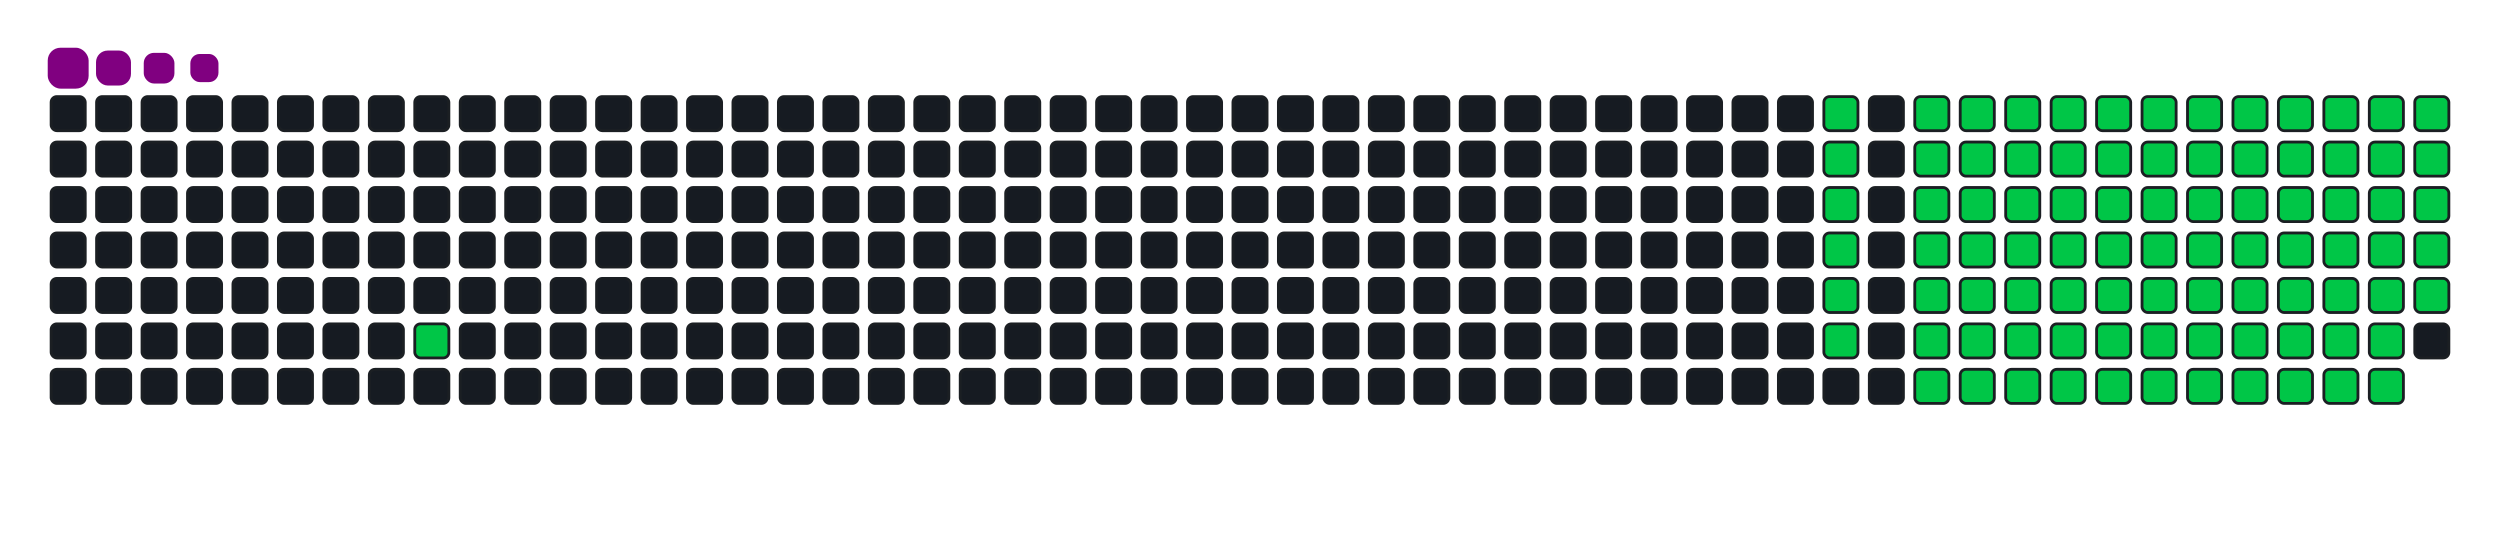 <svg viewBox="-16 -32 880 192" width="880" height="192" xmlns="http://www.w3.org/2000/svg"><desc>Generated with https://github.com/Platane/snk</desc><style>:root{--cb:#1b1f230a;--cs:purple;--ce:#161b22;--c0:#161b22;--c1:#01311f;--c2:#034525;--c3:#0f6d31;--c4:#00c647}.c{shape-rendering:geometricPrecision;fill:#161b22;stroke-width:1px;stroke:#1b1f230a;animation:none 19300ms linear infinite;width:12px;height:12px}@keyframes c0{7.24%{fill:#00c647}7.26%,100%{fill:#161b22}}.c.c0{fill:#00c647;animation-name:c0}@keyframes c1{25.9%{fill:#00c647}25.92%,100%{fill:#161b22}}.c.c1{fill:#00c647;animation-name:c1}@keyframes c2{25.38%{fill:#00c647}25.4%,100%{fill:#161b22}}.c.c2{fill:#00c647;animation-name:c2}@keyframes c3{24.86%{fill:#00c647}24.88%,100%{fill:#161b22}}.c.c3{fill:#00c647;animation-name:c3}@keyframes c4{24.34%{fill:#00c647}24.36%,100%{fill:#161b22}}.c.c4{fill:#00c647;animation-name:c4}@keyframes c5{23.82%{fill:#00c647}23.84%,100%{fill:#161b22}}.c.c5{fill:#00c647;animation-name:c5}@keyframes c6{23.31%{fill:#00c647}23.33%,100%{fill:#161b22}}.c.c6{fill:#00c647;animation-name:c6}@keyframes c7{26.93%{fill:#00c647}26.95%,100%{fill:#161b22}}.c.c7{fill:#00c647;animation-name:c7}@keyframes c8{38.85%{fill:#00c647}38.87%,100%{fill:#161b22}}.c.c8{fill:#00c647;animation-name:c8}@keyframes c9{39.37%{fill:#00c647}39.39%,100%{fill:#161b22}}.c.c9{fill:#00c647;animation-name:c9}@keyframes ca{51.29%{fill:#00c647}51.31%,100%{fill:#161b22}}.c.ca{fill:#00c647;animation-name:ca}@keyframes cb{51.8%{fill:#00c647}51.82%,100%{fill:#161b22}}.c.cb{fill:#00c647;animation-name:cb}@keyframes cc{63.72%{fill:#00c647}63.74%,100%{fill:#161b22}}.c.cc{fill:#00c647;animation-name:cc}@keyframes cd{64.24%{fill:#00c647}64.26%,100%{fill:#161b22}}.c.cd{fill:#00c647;animation-name:cd}@keyframes ce{27.45%{fill:#00c647}27.47%,100%{fill:#161b22}}.c.ce{fill:#00c647;animation-name:ce}@keyframes cf{38.33%{fill:#00c647}38.35%,100%{fill:#161b22}}.c.cf{fill:#00c647;animation-name:cf}@keyframes cg{39.89%{fill:#00c647}39.91%,100%{fill:#161b22}}.c.cg{fill:#00c647;animation-name:cg}@keyframes ch{50.77%{fill:#00c647}50.79%,100%{fill:#161b22}}.c.ch{fill:#00c647;animation-name:ch}@keyframes ci{52.32%{fill:#00c647}52.34%,100%{fill:#161b22}}.c.ci{fill:#00c647;animation-name:ci}@keyframes cj{63.2%{fill:#00c647}63.22%,100%{fill:#161b22}}.c.cj{fill:#00c647;animation-name:cj}@keyframes ck{64.76%{fill:#00c647}64.78%,100%{fill:#161b22}}.c.ck{fill:#00c647;animation-name:ck}@keyframes cl{27.97%{fill:#00c647}27.99%,100%{fill:#161b22}}.c.cl{fill:#00c647;animation-name:cl}@keyframes cm{37.81%{fill:#00c647}37.83%,100%{fill:#161b22}}.c.cm{fill:#00c647;animation-name:cm}@keyframes cn{40.4%{fill:#00c647}40.42%,100%{fill:#161b22}}.c.cn{fill:#00c647;animation-name:cn}@keyframes co{50.25%{fill:#00c647}50.27%,100%{fill:#161b22}}.c.co{fill:#00c647;animation-name:co}@keyframes cp{52.84%{fill:#00c647}52.86%,100%{fill:#161b22}}.c.cp{fill:#00c647;animation-name:cp}@keyframes cq{62.68%{fill:#00c647}62.7%,100%{fill:#161b22}}.c.cq{fill:#00c647;animation-name:cq}@keyframes cr{65.27%{fill:#00c647}65.29%,100%{fill:#161b22}}.c.cr{fill:#00c647;animation-name:cr}@keyframes cs{28.49%{fill:#00c647}28.51%,100%{fill:#161b22}}.c.cs{fill:#00c647;animation-name:cs}@keyframes ct{37.3%{fill:#00c647}37.32%,100%{fill:#161b22}}.c.ct{fill:#00c647;animation-name:ct}@keyframes cu{40.92%{fill:#00c647}40.94%,100%{fill:#161b22}}.c.cu{fill:#00c647;animation-name:cu}@keyframes cv{49.73%{fill:#00c647}49.75%,100%{fill:#161b22}}.c.cv{fill:#00c647;animation-name:cv}@keyframes cw{53.36%{fill:#00c647}53.38%,100%{fill:#161b22}}.c.cw{fill:#00c647;animation-name:cw}@keyframes cx{62.17%{fill:#00c647}62.19%,100%{fill:#161b22}}.c.cx{fill:#00c647;animation-name:cx}@keyframes cy{65.79%{fill:#00c647}65.81%,100%{fill:#161b22}}.c.cy{fill:#00c647;animation-name:cy}@keyframes cz{29.01%{fill:#00c647}29.03%,100%{fill:#161b22}}.c.cz{fill:#00c647;animation-name:cz}@keyframes c10{36.78%{fill:#00c647}36.8%,100%{fill:#161b22}}.c.c10{fill:#00c647;animation-name:c10}@keyframes c11{41.44%{fill:#00c647}41.46%,100%{fill:#161b22}}.c.c11{fill:#00c647;animation-name:c11}@keyframes c12{49.21%{fill:#00c647}49.23%,100%{fill:#161b22}}.c.c12{fill:#00c647;animation-name:c12}@keyframes c13{53.88%{fill:#00c647}53.9%,100%{fill:#161b22}}.c.c13{fill:#00c647;animation-name:c13}@keyframes c14{61.65%{fill:#00c647}61.67%,100%{fill:#161b22}}.c.c14{fill:#00c647;animation-name:c14}@keyframes c15{66.31%{fill:#00c647}66.33%,100%{fill:#161b22}}.c.c15{fill:#00c647;animation-name:c15}@keyframes c16{29.52%{fill:#00c647}29.54%,100%{fill:#161b22}}.c.c16{fill:#00c647;animation-name:c16}@keyframes c17{36.26%{fill:#00c647}36.28%,100%{fill:#161b22}}.c.c17{fill:#00c647;animation-name:c17}@keyframes c18{41.96%{fill:#00c647}41.98%,100%{fill:#161b22}}.c.c18{fill:#00c647;animation-name:c18}@keyframes c19{48.69%{fill:#00c647}48.71%,100%{fill:#161b22}}.c.c19{fill:#00c647;animation-name:c19}@keyframes c1a{54.39%{fill:#00c647}54.41%,100%{fill:#161b22}}.c.c1a{fill:#00c647;animation-name:c1a}@keyframes c1b{61.13%{fill:#00c647}61.15%,100%{fill:#161b22}}.c.c1b{fill:#00c647;animation-name:c1b}@keyframes c1c{66.83%{fill:#00c647}66.85%,100%{fill:#161b22}}.c.c1c{fill:#00c647;animation-name:c1c}@keyframes c1d{30.04%{fill:#00c647}30.06%,100%{fill:#161b22}}.c.c1d{fill:#00c647;animation-name:c1d}@keyframes c1e{35.74%{fill:#00c647}35.76%,100%{fill:#161b22}}.c.c1e{fill:#00c647;animation-name:c1e}@keyframes c1f{42.48%{fill:#00c647}42.5%,100%{fill:#161b22}}.c.c1f{fill:#00c647;animation-name:c1f}@keyframes c1g{48.18%{fill:#00c647}48.2%,100%{fill:#161b22}}.c.c1g{fill:#00c647;animation-name:c1g}@keyframes c1h{54.91%{fill:#00c647}54.93%,100%{fill:#161b22}}.c.c1h{fill:#00c647;animation-name:c1h}@keyframes c1i{60.61%{fill:#00c647}60.63%,100%{fill:#161b22}}.c.c1i{fill:#00c647;animation-name:c1i}@keyframes c1j{67.35%{fill:#00c647}67.37%,100%{fill:#161b22}}.c.c1j{fill:#00c647;animation-name:c1j}@keyframes c1k{30.56%{fill:#00c647}30.58%,100%{fill:#161b22}}.c.c1k{fill:#00c647;animation-name:c1k}@keyframes c1l{35.22%{fill:#00c647}35.24%,100%{fill:#161b22}}.c.c1l{fill:#00c647;animation-name:c1l}@keyframes c1m{43%{fill:#00c647}43.02%,100%{fill:#161b22}}.c.c1m{fill:#00c647;animation-name:c1m}@keyframes c1n{47.66%{fill:#00c647}47.68%,100%{fill:#161b22}}.c.c1n{fill:#00c647;animation-name:c1n}@keyframes c1o{55.43%{fill:#00c647}55.45%,100%{fill:#161b22}}.c.c1o{fill:#00c647;animation-name:c1o}@keyframes c1p{60.09%{fill:#00c647}60.11%,100%{fill:#161b22}}.c.c1p{fill:#00c647;animation-name:c1p}@keyframes c1q{67.87%{fill:#00c647}67.89%,100%{fill:#161b22}}.c.c1q{fill:#00c647;animation-name:c1q}@keyframes c1r{31.08%{fill:#00c647}31.1%,100%{fill:#161b22}}.c.c1r{fill:#00c647;animation-name:c1r}@keyframes c1s{34.71%{fill:#00c647}34.73%,100%{fill:#161b22}}.c.c1s{fill:#00c647;animation-name:c1s}@keyframes c1t{43.51%{fill:#00c647}43.53%,100%{fill:#161b22}}.c.c1t{fill:#00c647;animation-name:c1t}@keyframes c1u{47.14%{fill:#00c647}47.16%,100%{fill:#161b22}}.c.c1u{fill:#00c647;animation-name:c1u}@keyframes c1v{55.95%{fill:#00c647}55.97%,100%{fill:#161b22}}.c.c1v{fill:#00c647;animation-name:c1v}@keyframes c1w{59.58%{fill:#00c647}59.6%,100%{fill:#161b22}}.c.c1w{fill:#00c647;animation-name:c1w}@keyframes c1x{68.38%{fill:#00c647}68.4%,100%{fill:#161b22}}.c.c1x{fill:#00c647;animation-name:c1x}@keyframes c1y{31.6%{fill:#00c647}31.62%,100%{fill:#161b22}}.c.c1y{fill:#00c647;animation-name:c1y}@keyframes c1z{34.19%{fill:#00c647}34.21%,100%{fill:#161b22}}.c.c1z{fill:#00c647;animation-name:c1z}@keyframes c20{44.03%{fill:#00c647}44.05%,100%{fill:#161b22}}.c.c20{fill:#00c647;animation-name:c20}@keyframes c21{46.62%{fill:#00c647}46.64%,100%{fill:#161b22}}.c.c21{fill:#00c647;animation-name:c21}@keyframes c22{56.47%{fill:#00c647}56.49%,100%{fill:#161b22}}.c.c22{fill:#00c647;animation-name:c22}@keyframes c23{59.06%{fill:#00c647}59.08%,100%{fill:#161b22}}.c.c23{fill:#00c647;animation-name:c23}@keyframes c24{68.9%{fill:#00c647}68.92%,100%{fill:#161b22}}.c.c24{fill:#00c647;animation-name:c24}@keyframes c25{32.11%{fill:#00c647}32.13%,100%{fill:#161b22}}.c.c25{fill:#00c647;animation-name:c25}@keyframes c26{33.67%{fill:#00c647}33.69%,100%{fill:#161b22}}.c.c26{fill:#00c647;animation-name:c26}@keyframes c27{44.55%{fill:#00c647}44.57%,100%{fill:#161b22}}.c.c27{fill:#00c647;animation-name:c27}@keyframes c28{46.1%{fill:#00c647}46.12%,100%{fill:#161b22}}.c.c28{fill:#00c647;animation-name:c28}@keyframes c29{56.98%{fill:#00c647}57%,100%{fill:#161b22}}.c.c29{fill:#00c647;animation-name:c29}@keyframes c2a{58.54%{fill:#00c647}58.56%,100%{fill:#161b22}}.c.c2a{fill:#00c647;animation-name:c2a}@keyframes c2b{69.42%{fill:#00c647}69.44%,100%{fill:#161b22}}.c.c2b{fill:#00c647;animation-name:c2b}@keyframes c2c{32.63%{fill:#00c647}32.65%,100%{fill:#161b22}}.c.c2c{fill:#00c647;animation-name:c2c}@keyframes c2d{33.15%{fill:#00c647}33.17%,100%{fill:#161b22}}.c.c2d{fill:#00c647;animation-name:c2d}@keyframes c2e{45.07%{fill:#00c647}45.09%,100%{fill:#161b22}}.c.c2e{fill:#00c647;animation-name:c2e}@keyframes c2f{45.59%{fill:#00c647}45.61%,100%{fill:#161b22}}.c.c2f{fill:#00c647;animation-name:c2f}@keyframes c2g{57.5%{fill:#00c647}57.52%,100%{fill:#161b22}}.c.c2g{fill:#00c647;animation-name:c2g}.u{transform-origin:0 0;transform:scale(0,1);animation:none linear 19300ms infinite}@keyframes u0{7.24%{transform:scale(0.000,1)}7.26%,23.31%{transform:scale(0.011,1)}23.33%,23.82%{transform:scale(0.022,1)}23.84%,24.34%{transform:scale(0.034,1)}24.36%,24.86%{transform:scale(0.045,1)}24.88%,25.38%{transform:scale(0.056,1)}25.4%,25.9%{transform:scale(0.067,1)}25.92%,26.93%{transform:scale(0.079,1)}26.95%,27.45%{transform:scale(0.090,1)}27.47%,27.97%{transform:scale(0.101,1)}27.99%,28.49%{transform:scale(0.112,1)}28.51%,29.01%{transform:scale(0.124,1)}29.03%,29.52%{transform:scale(0.135,1)}29.54%,30.04%{transform:scale(0.146,1)}30.06%,30.56%{transform:scale(0.157,1)}30.58%,31.08%{transform:scale(0.169,1)}31.1%,31.6%{transform:scale(0.180,1)}31.62%,32.11%{transform:scale(0.191,1)}32.13%,32.63%{transform:scale(0.202,1)}32.65%,33.15%{transform:scale(0.213,1)}33.17%,33.67%{transform:scale(0.225,1)}33.69%,34.19%{transform:scale(0.236,1)}34.21%,34.71%{transform:scale(0.247,1)}34.73%,35.22%{transform:scale(0.258,1)}35.24%,35.74%{transform:scale(0.270,1)}35.76%,36.26%{transform:scale(0.281,1)}36.28%,36.78%{transform:scale(0.292,1)}36.8%,37.3%{transform:scale(0.303,1)}37.32%,37.81%{transform:scale(0.315,1)}37.83%,38.33%{transform:scale(0.326,1)}38.35%,38.85%{transform:scale(0.337,1)}38.87%,39.37%{transform:scale(0.348,1)}39.39%,39.89%{transform:scale(0.360,1)}39.91%,40.4%{transform:scale(0.371,1)}40.42%,40.92%{transform:scale(0.382,1)}40.94%,41.44%{transform:scale(0.393,1)}41.46%,41.96%{transform:scale(0.404,1)}41.98%,42.48%{transform:scale(0.416,1)}42.5%,43%{transform:scale(0.427,1)}43.02%,43.51%{transform:scale(0.438,1)}43.53%,44.03%{transform:scale(0.449,1)}44.05%,44.55%{transform:scale(0.461,1)}44.57%,45.07%{transform:scale(0.472,1)}45.09%,45.59%{transform:scale(0.483,1)}45.61%,46.1%{transform:scale(0.494,1)}46.12%,46.62%{transform:scale(0.506,1)}46.64%,47.14%{transform:scale(0.517,1)}47.16%,47.66%{transform:scale(0.528,1)}47.68%,48.18%{transform:scale(0.539,1)}48.2%,48.69%{transform:scale(0.551,1)}48.71%,49.21%{transform:scale(0.562,1)}49.23%,49.73%{transform:scale(0.573,1)}49.75%,50.25%{transform:scale(0.584,1)}50.27%,50.77%{transform:scale(0.596,1)}50.79%,51.29%{transform:scale(0.607,1)}51.31%,51.8%{transform:scale(0.618,1)}51.82%,52.32%{transform:scale(0.629,1)}52.34%,52.84%{transform:scale(0.640,1)}52.86%,53.36%{transform:scale(0.652,1)}53.38%,53.88%{transform:scale(0.663,1)}53.9%,54.39%{transform:scale(0.674,1)}54.41%,54.91%{transform:scale(0.685,1)}54.93%,55.43%{transform:scale(0.697,1)}55.45%,55.95%{transform:scale(0.708,1)}55.97%,56.47%{transform:scale(0.719,1)}56.49%,56.98%{transform:scale(0.730,1)}57%,57.5%{transform:scale(0.742,1)}57.52%,58.54%{transform:scale(0.753,1)}58.56%,59.06%{transform:scale(0.764,1)}59.08%,59.58%{transform:scale(0.775,1)}59.6%,60.09%{transform:scale(0.787,1)}60.11%,60.61%{transform:scale(0.798,1)}60.63%,61.13%{transform:scale(0.809,1)}61.15%,61.65%{transform:scale(0.820,1)}61.67%,62.17%{transform:scale(0.831,1)}62.19%,62.68%{transform:scale(0.843,1)}62.7%,63.2%{transform:scale(0.854,1)}63.22%,63.72%{transform:scale(0.865,1)}63.74%,64.24%{transform:scale(0.876,1)}64.26%,64.76%{transform:scale(0.888,1)}64.78%,65.27%{transform:scale(0.899,1)}65.29%,65.79%{transform:scale(0.910,1)}65.81%,66.31%{transform:scale(0.921,1)}66.33%,66.83%{transform:scale(0.933,1)}66.85%,67.35%{transform:scale(0.944,1)}67.37%,67.87%{transform:scale(0.955,1)}67.89%,68.38%{transform:scale(0.966,1)}68.4%,68.9%{transform:scale(0.978,1)}68.92%,69.42%{transform:scale(0.989,1)}69.44%,100%{transform:scale(1.000,1)}}.u.u0{fill:#00c647;animation-name:u0;transform-origin:0.0px 0}.s{shape-rendering:geometricPrecision;fill:purple;animation:none linear 19300ms infinite}@keyframes s0{0%,99.48%{transform:translate(0px,-16px)}0.52%{transform:translate(0px,0px)}4.66%{transform:translate(128px,0px)}7.25%{transform:translate(128px,80px)}23.32%{transform:translate(624px,80px)}25.91%{transform:translate(624px,0px)}32.64%{transform:translate(832px,0px)}33.16%{transform:translate(832px,16px)}38.86%{transform:translate(656px,16px)}39.38%{transform:translate(656px,32px)}45.08%{transform:translate(832px,32px)}45.6%{transform:translate(832px,48px)}51.3%{transform:translate(656px,48px)}51.81%{transform:translate(656px,64px)}57.51%{transform:translate(832px,64px)}58.03%{transform:translate(832px,80px)}63.73%{transform:translate(656px,80px)}64.25%{transform:translate(656px,96px)}69.43%{transform:translate(816px,96px)}69.95%{transform:translate(816px,80px)}91.71%{transform:translate(144px,80px)}93.26%{transform:translate(144px,32px)}93.78%{transform:translate(128px,32px)}94.3%{transform:translate(128px,16px)}96.89%{transform:translate(48px,16px)}97.93%{transform:translate(48px,-16px)}}.s.s0{transform:translate(0px,-16px);animation-name:s0}@keyframes s1{0%,99.48%{transform:translate(16px,-16px)}0.52%{transform:translate(0px,-16px)}1.04%{transform:translate(0px,0px)}5.18%{transform:translate(128px,0px)}7.77%{transform:translate(128px,80px)}23.83%{transform:translate(624px,80px)}26.42%{transform:translate(624px,0px)}33.16%{transform:translate(832px,0px)}33.68%{transform:translate(832px,16px)}39.38%{transform:translate(656px,16px)}39.9%{transform:translate(656px,32px)}45.6%{transform:translate(832px,32px)}46.11%{transform:translate(832px,48px)}51.81%{transform:translate(656px,48px)}52.33%{transform:translate(656px,64px)}58.03%{transform:translate(832px,64px)}58.55%{transform:translate(832px,80px)}64.25%{transform:translate(656px,80px)}64.77%{transform:translate(656px,96px)}69.95%{transform:translate(816px,96px)}70.47%{transform:translate(816px,80px)}92.23%{transform:translate(144px,80px)}93.78%{transform:translate(144px,32px)}94.3%{transform:translate(128px,32px)}94.82%{transform:translate(128px,16px)}97.41%{transform:translate(48px,16px)}98.45%{transform:translate(48px,-16px)}}.s.s1{transform:translate(16px,-16px);animation-name:s1}@keyframes s2{0%,99.48%{transform:translate(32px,-16px)}1.04%{transform:translate(0px,-16px)}1.55%{transform:translate(0px,0px)}5.7%{transform:translate(128px,0px)}8.29%{transform:translate(128px,80px)}24.35%{transform:translate(624px,80px)}26.94%{transform:translate(624px,0px)}33.68%{transform:translate(832px,0px)}34.2%{transform:translate(832px,16px)}39.9%{transform:translate(656px,16px)}40.41%{transform:translate(656px,32px)}46.11%{transform:translate(832px,32px)}46.63%{transform:translate(832px,48px)}52.33%{transform:translate(656px,48px)}52.85%{transform:translate(656px,64px)}58.55%{transform:translate(832px,64px)}59.07%{transform:translate(832px,80px)}64.77%{transform:translate(656px,80px)}65.28%{transform:translate(656px,96px)}70.47%{transform:translate(816px,96px)}70.98%{transform:translate(816px,80px)}92.75%{transform:translate(144px,80px)}94.3%{transform:translate(144px,32px)}94.82%{transform:translate(128px,32px)}95.34%{transform:translate(128px,16px)}97.93%{transform:translate(48px,16px)}98.96%{transform:translate(48px,-16px)}}.s.s2{transform:translate(32px,-16px);animation-name:s2}@keyframes s3{0%,99.48%{transform:translate(48px,-16px)}1.55%{transform:translate(0px,-16px)}2.07%{transform:translate(0px,0px)}6.22%{transform:translate(128px,0px)}8.81%{transform:translate(128px,80px)}24.87%{transform:translate(624px,80px)}27.46%{transform:translate(624px,0px)}34.2%{transform:translate(832px,0px)}34.72%{transform:translate(832px,16px)}40.41%{transform:translate(656px,16px)}40.93%{transform:translate(656px,32px)}46.63%{transform:translate(832px,32px)}47.15%{transform:translate(832px,48px)}52.85%{transform:translate(656px,48px)}53.37%{transform:translate(656px,64px)}59.07%{transform:translate(832px,64px)}59.59%{transform:translate(832px,80px)}65.28%{transform:translate(656px,80px)}65.8%{transform:translate(656px,96px)}70.98%{transform:translate(816px,96px)}71.5%{transform:translate(816px,80px)}93.26%{transform:translate(144px,80px)}94.82%{transform:translate(144px,32px)}95.34%{transform:translate(128px,32px)}95.85%{transform:translate(128px,16px)}98.45%{transform:translate(48px,16px)}}.s.s3{transform:translate(48px,-16px);animation-name:s3}</style><rect class="c" x="2" y="2" rx="2" ry="2"/><rect class="c" x="2" y="18" rx="2" ry="2"/><rect class="c" x="2" y="34" rx="2" ry="2"/><rect class="c" x="2" y="50" rx="2" ry="2"/><rect class="c" x="2" y="66" rx="2" ry="2"/><rect class="c" x="2" y="82" rx="2" ry="2"/><rect class="c" x="2" y="98" rx="2" ry="2"/><rect class="c" x="18" y="2" rx="2" ry="2"/><rect class="c" x="18" y="18" rx="2" ry="2"/><rect class="c" x="18" y="34" rx="2" ry="2"/><rect class="c" x="18" y="50" rx="2" ry="2"/><rect class="c" x="18" y="66" rx="2" ry="2"/><rect class="c" x="18" y="82" rx="2" ry="2"/><rect class="c" x="18" y="98" rx="2" ry="2"/><rect class="c" x="34" y="2" rx="2" ry="2"/><rect class="c" x="34" y="18" rx="2" ry="2"/><rect class="c" x="34" y="34" rx="2" ry="2"/><rect class="c" x="34" y="50" rx="2" ry="2"/><rect class="c" x="34" y="66" rx="2" ry="2"/><rect class="c" x="34" y="82" rx="2" ry="2"/><rect class="c" x="34" y="98" rx="2" ry="2"/><rect class="c" x="50" y="2" rx="2" ry="2"/><rect class="c" x="50" y="18" rx="2" ry="2"/><rect class="c" x="50" y="34" rx="2" ry="2"/><rect class="c" x="50" y="50" rx="2" ry="2"/><rect class="c" x="50" y="66" rx="2" ry="2"/><rect class="c" x="50" y="82" rx="2" ry="2"/><rect class="c" x="50" y="98" rx="2" ry="2"/><rect class="c" x="66" y="2" rx="2" ry="2"/><rect class="c" x="66" y="18" rx="2" ry="2"/><rect class="c" x="66" y="34" rx="2" ry="2"/><rect class="c" x="66" y="50" rx="2" ry="2"/><rect class="c" x="66" y="66" rx="2" ry="2"/><rect class="c" x="66" y="82" rx="2" ry="2"/><rect class="c" x="66" y="98" rx="2" ry="2"/><rect class="c" x="82" y="2" rx="2" ry="2"/><rect class="c" x="82" y="18" rx="2" ry="2"/><rect class="c" x="82" y="34" rx="2" ry="2"/><rect class="c" x="82" y="50" rx="2" ry="2"/><rect class="c" x="82" y="66" rx="2" ry="2"/><rect class="c" x="82" y="82" rx="2" ry="2"/><rect class="c" x="82" y="98" rx="2" ry="2"/><rect class="c" x="98" y="2" rx="2" ry="2"/><rect class="c" x="98" y="18" rx="2" ry="2"/><rect class="c" x="98" y="34" rx="2" ry="2"/><rect class="c" x="98" y="50" rx="2" ry="2"/><rect class="c" x="98" y="66" rx="2" ry="2"/><rect class="c" x="98" y="82" rx="2" ry="2"/><rect class="c" x="98" y="98" rx="2" ry="2"/><rect class="c" x="114" y="2" rx="2" ry="2"/><rect class="c" x="114" y="18" rx="2" ry="2"/><rect class="c" x="114" y="34" rx="2" ry="2"/><rect class="c" x="114" y="50" rx="2" ry="2"/><rect class="c" x="114" y="66" rx="2" ry="2"/><rect class="c" x="114" y="82" rx="2" ry="2"/><rect class="c" x="114" y="98" rx="2" ry="2"/><rect class="c" x="130" y="2" rx="2" ry="2"/><rect class="c" x="130" y="18" rx="2" ry="2"/><rect class="c" x="130" y="34" rx="2" ry="2"/><rect class="c" x="130" y="50" rx="2" ry="2"/><rect class="c" x="130" y="66" rx="2" ry="2"/><rect class="c c0" x="130" y="82" rx="2" ry="2"/><rect class="c" x="130" y="98" rx="2" ry="2"/><rect class="c" x="146" y="2" rx="2" ry="2"/><rect class="c" x="146" y="18" rx="2" ry="2"/><rect class="c" x="146" y="34" rx="2" ry="2"/><rect class="c" x="146" y="50" rx="2" ry="2"/><rect class="c" x="146" y="66" rx="2" ry="2"/><rect class="c" x="146" y="82" rx="2" ry="2"/><rect class="c" x="146" y="98" rx="2" ry="2"/><rect class="c" x="162" y="2" rx="2" ry="2"/><rect class="c" x="162" y="18" rx="2" ry="2"/><rect class="c" x="162" y="34" rx="2" ry="2"/><rect class="c" x="162" y="50" rx="2" ry="2"/><rect class="c" x="162" y="66" rx="2" ry="2"/><rect class="c" x="162" y="82" rx="2" ry="2"/><rect class="c" x="162" y="98" rx="2" ry="2"/><rect class="c" x="178" y="2" rx="2" ry="2"/><rect class="c" x="178" y="18" rx="2" ry="2"/><rect class="c" x="178" y="34" rx="2" ry="2"/><rect class="c" x="178" y="50" rx="2" ry="2"/><rect class="c" x="178" y="66" rx="2" ry="2"/><rect class="c" x="178" y="82" rx="2" ry="2"/><rect class="c" x="178" y="98" rx="2" ry="2"/><rect class="c" x="194" y="2" rx="2" ry="2"/><rect class="c" x="194" y="18" rx="2" ry="2"/><rect class="c" x="194" y="34" rx="2" ry="2"/><rect class="c" x="194" y="50" rx="2" ry="2"/><rect class="c" x="194" y="66" rx="2" ry="2"/><rect class="c" x="194" y="82" rx="2" ry="2"/><rect class="c" x="194" y="98" rx="2" ry="2"/><rect class="c" x="210" y="2" rx="2" ry="2"/><rect class="c" x="210" y="18" rx="2" ry="2"/><rect class="c" x="210" y="34" rx="2" ry="2"/><rect class="c" x="210" y="50" rx="2" ry="2"/><rect class="c" x="210" y="66" rx="2" ry="2"/><rect class="c" x="210" y="82" rx="2" ry="2"/><rect class="c" x="210" y="98" rx="2" ry="2"/><rect class="c" x="226" y="2" rx="2" ry="2"/><rect class="c" x="226" y="18" rx="2" ry="2"/><rect class="c" x="226" y="34" rx="2" ry="2"/><rect class="c" x="226" y="50" rx="2" ry="2"/><rect class="c" x="226" y="66" rx="2" ry="2"/><rect class="c" x="226" y="82" rx="2" ry="2"/><rect class="c" x="226" y="98" rx="2" ry="2"/><rect class="c" x="242" y="2" rx="2" ry="2"/><rect class="c" x="242" y="18" rx="2" ry="2"/><rect class="c" x="242" y="34" rx="2" ry="2"/><rect class="c" x="242" y="50" rx="2" ry="2"/><rect class="c" x="242" y="66" rx="2" ry="2"/><rect class="c" x="242" y="82" rx="2" ry="2"/><rect class="c" x="242" y="98" rx="2" ry="2"/><rect class="c" x="258" y="2" rx="2" ry="2"/><rect class="c" x="258" y="18" rx="2" ry="2"/><rect class="c" x="258" y="34" rx="2" ry="2"/><rect class="c" x="258" y="50" rx="2" ry="2"/><rect class="c" x="258" y="66" rx="2" ry="2"/><rect class="c" x="258" y="82" rx="2" ry="2"/><rect class="c" x="258" y="98" rx="2" ry="2"/><rect class="c" x="274" y="2" rx="2" ry="2"/><rect class="c" x="274" y="18" rx="2" ry="2"/><rect class="c" x="274" y="34" rx="2" ry="2"/><rect class="c" x="274" y="50" rx="2" ry="2"/><rect class="c" x="274" y="66" rx="2" ry="2"/><rect class="c" x="274" y="82" rx="2" ry="2"/><rect class="c" x="274" y="98" rx="2" ry="2"/><rect class="c" x="290" y="2" rx="2" ry="2"/><rect class="c" x="290" y="18" rx="2" ry="2"/><rect class="c" x="290" y="34" rx="2" ry="2"/><rect class="c" x="290" y="50" rx="2" ry="2"/><rect class="c" x="290" y="66" rx="2" ry="2"/><rect class="c" x="290" y="82" rx="2" ry="2"/><rect class="c" x="290" y="98" rx="2" ry="2"/><rect class="c" x="306" y="2" rx="2" ry="2"/><rect class="c" x="306" y="18" rx="2" ry="2"/><rect class="c" x="306" y="34" rx="2" ry="2"/><rect class="c" x="306" y="50" rx="2" ry="2"/><rect class="c" x="306" y="66" rx="2" ry="2"/><rect class="c" x="306" y="82" rx="2" ry="2"/><rect class="c" x="306" y="98" rx="2" ry="2"/><rect class="c" x="322" y="2" rx="2" ry="2"/><rect class="c" x="322" y="18" rx="2" ry="2"/><rect class="c" x="322" y="34" rx="2" ry="2"/><rect class="c" x="322" y="50" rx="2" ry="2"/><rect class="c" x="322" y="66" rx="2" ry="2"/><rect class="c" x="322" y="82" rx="2" ry="2"/><rect class="c" x="322" y="98" rx="2" ry="2"/><rect class="c" x="338" y="2" rx="2" ry="2"/><rect class="c" x="338" y="18" rx="2" ry="2"/><rect class="c" x="338" y="34" rx="2" ry="2"/><rect class="c" x="338" y="50" rx="2" ry="2"/><rect class="c" x="338" y="66" rx="2" ry="2"/><rect class="c" x="338" y="82" rx="2" ry="2"/><rect class="c" x="338" y="98" rx="2" ry="2"/><rect class="c" x="354" y="2" rx="2" ry="2"/><rect class="c" x="354" y="18" rx="2" ry="2"/><rect class="c" x="354" y="34" rx="2" ry="2"/><rect class="c" x="354" y="50" rx="2" ry="2"/><rect class="c" x="354" y="66" rx="2" ry="2"/><rect class="c" x="354" y="82" rx="2" ry="2"/><rect class="c" x="354" y="98" rx="2" ry="2"/><rect class="c" x="370" y="2" rx="2" ry="2"/><rect class="c" x="370" y="18" rx="2" ry="2"/><rect class="c" x="370" y="34" rx="2" ry="2"/><rect class="c" x="370" y="50" rx="2" ry="2"/><rect class="c" x="370" y="66" rx="2" ry="2"/><rect class="c" x="370" y="82" rx="2" ry="2"/><rect class="c" x="370" y="98" rx="2" ry="2"/><rect class="c" x="386" y="2" rx="2" ry="2"/><rect class="c" x="386" y="18" rx="2" ry="2"/><rect class="c" x="386" y="34" rx="2" ry="2"/><rect class="c" x="386" y="50" rx="2" ry="2"/><rect class="c" x="386" y="66" rx="2" ry="2"/><rect class="c" x="386" y="82" rx="2" ry="2"/><rect class="c" x="386" y="98" rx="2" ry="2"/><rect class="c" x="402" y="2" rx="2" ry="2"/><rect class="c" x="402" y="18" rx="2" ry="2"/><rect class="c" x="402" y="34" rx="2" ry="2"/><rect class="c" x="402" y="50" rx="2" ry="2"/><rect class="c" x="402" y="66" rx="2" ry="2"/><rect class="c" x="402" y="82" rx="2" ry="2"/><rect class="c" x="402" y="98" rx="2" ry="2"/><rect class="c" x="418" y="2" rx="2" ry="2"/><rect class="c" x="418" y="18" rx="2" ry="2"/><rect class="c" x="418" y="34" rx="2" ry="2"/><rect class="c" x="418" y="50" rx="2" ry="2"/><rect class="c" x="418" y="66" rx="2" ry="2"/><rect class="c" x="418" y="82" rx="2" ry="2"/><rect class="c" x="418" y="98" rx="2" ry="2"/><rect class="c" x="434" y="2" rx="2" ry="2"/><rect class="c" x="434" y="18" rx="2" ry="2"/><rect class="c" x="434" y="34" rx="2" ry="2"/><rect class="c" x="434" y="50" rx="2" ry="2"/><rect class="c" x="434" y="66" rx="2" ry="2"/><rect class="c" x="434" y="82" rx="2" ry="2"/><rect class="c" x="434" y="98" rx="2" ry="2"/><rect class="c" x="450" y="2" rx="2" ry="2"/><rect class="c" x="450" y="18" rx="2" ry="2"/><rect class="c" x="450" y="34" rx="2" ry="2"/><rect class="c" x="450" y="50" rx="2" ry="2"/><rect class="c" x="450" y="66" rx="2" ry="2"/><rect class="c" x="450" y="82" rx="2" ry="2"/><rect class="c" x="450" y="98" rx="2" ry="2"/><rect class="c" x="466" y="2" rx="2" ry="2"/><rect class="c" x="466" y="18" rx="2" ry="2"/><rect class="c" x="466" y="34" rx="2" ry="2"/><rect class="c" x="466" y="50" rx="2" ry="2"/><rect class="c" x="466" y="66" rx="2" ry="2"/><rect class="c" x="466" y="82" rx="2" ry="2"/><rect class="c" x="466" y="98" rx="2" ry="2"/><rect class="c" x="482" y="2" rx="2" ry="2"/><rect class="c" x="482" y="18" rx="2" ry="2"/><rect class="c" x="482" y="34" rx="2" ry="2"/><rect class="c" x="482" y="50" rx="2" ry="2"/><rect class="c" x="482" y="66" rx="2" ry="2"/><rect class="c" x="482" y="82" rx="2" ry="2"/><rect class="c" x="482" y="98" rx="2" ry="2"/><rect class="c" x="498" y="2" rx="2" ry="2"/><rect class="c" x="498" y="18" rx="2" ry="2"/><rect class="c" x="498" y="34" rx="2" ry="2"/><rect class="c" x="498" y="50" rx="2" ry="2"/><rect class="c" x="498" y="66" rx="2" ry="2"/><rect class="c" x="498" y="82" rx="2" ry="2"/><rect class="c" x="498" y="98" rx="2" ry="2"/><rect class="c" x="514" y="2" rx="2" ry="2"/><rect class="c" x="514" y="18" rx="2" ry="2"/><rect class="c" x="514" y="34" rx="2" ry="2"/><rect class="c" x="514" y="50" rx="2" ry="2"/><rect class="c" x="514" y="66" rx="2" ry="2"/><rect class="c" x="514" y="82" rx="2" ry="2"/><rect class="c" x="514" y="98" rx="2" ry="2"/><rect class="c" x="530" y="2" rx="2" ry="2"/><rect class="c" x="530" y="18" rx="2" ry="2"/><rect class="c" x="530" y="34" rx="2" ry="2"/><rect class="c" x="530" y="50" rx="2" ry="2"/><rect class="c" x="530" y="66" rx="2" ry="2"/><rect class="c" x="530" y="82" rx="2" ry="2"/><rect class="c" x="530" y="98" rx="2" ry="2"/><rect class="c" x="546" y="2" rx="2" ry="2"/><rect class="c" x="546" y="18" rx="2" ry="2"/><rect class="c" x="546" y="34" rx="2" ry="2"/><rect class="c" x="546" y="50" rx="2" ry="2"/><rect class="c" x="546" y="66" rx="2" ry="2"/><rect class="c" x="546" y="82" rx="2" ry="2"/><rect class="c" x="546" y="98" rx="2" ry="2"/><rect class="c" x="562" y="2" rx="2" ry="2"/><rect class="c" x="562" y="18" rx="2" ry="2"/><rect class="c" x="562" y="34" rx="2" ry="2"/><rect class="c" x="562" y="50" rx="2" ry="2"/><rect class="c" x="562" y="66" rx="2" ry="2"/><rect class="c" x="562" y="82" rx="2" ry="2"/><rect class="c" x="562" y="98" rx="2" ry="2"/><rect class="c" x="578" y="2" rx="2" ry="2"/><rect class="c" x="578" y="18" rx="2" ry="2"/><rect class="c" x="578" y="34" rx="2" ry="2"/><rect class="c" x="578" y="50" rx="2" ry="2"/><rect class="c" x="578" y="66" rx="2" ry="2"/><rect class="c" x="578" y="82" rx="2" ry="2"/><rect class="c" x="578" y="98" rx="2" ry="2"/><rect class="c" x="594" y="2" rx="2" ry="2"/><rect class="c" x="594" y="18" rx="2" ry="2"/><rect class="c" x="594" y="34" rx="2" ry="2"/><rect class="c" x="594" y="50" rx="2" ry="2"/><rect class="c" x="594" y="66" rx="2" ry="2"/><rect class="c" x="594" y="82" rx="2" ry="2"/><rect class="c" x="594" y="98" rx="2" ry="2"/><rect class="c" x="610" y="2" rx="2" ry="2"/><rect class="c" x="610" y="18" rx="2" ry="2"/><rect class="c" x="610" y="34" rx="2" ry="2"/><rect class="c" x="610" y="50" rx="2" ry="2"/><rect class="c" x="610" y="66" rx="2" ry="2"/><rect class="c" x="610" y="82" rx="2" ry="2"/><rect class="c" x="610" y="98" rx="2" ry="2"/><rect class="c c1" x="626" y="2" rx="2" ry="2"/><rect class="c c2" x="626" y="18" rx="2" ry="2"/><rect class="c c3" x="626" y="34" rx="2" ry="2"/><rect class="c c4" x="626" y="50" rx="2" ry="2"/><rect class="c c5" x="626" y="66" rx="2" ry="2"/><rect class="c c6" x="626" y="82" rx="2" ry="2"/><rect class="c" x="626" y="98" rx="2" ry="2"/><rect class="c" x="642" y="2" rx="2" ry="2"/><rect class="c" x="642" y="18" rx="2" ry="2"/><rect class="c" x="642" y="34" rx="2" ry="2"/><rect class="c" x="642" y="50" rx="2" ry="2"/><rect class="c" x="642" y="66" rx="2" ry="2"/><rect class="c" x="642" y="82" rx="2" ry="2"/><rect class="c" x="642" y="98" rx="2" ry="2"/><rect class="c c7" x="658" y="2" rx="2" ry="2"/><rect class="c c8" x="658" y="18" rx="2" ry="2"/><rect class="c c9" x="658" y="34" rx="2" ry="2"/><rect class="c ca" x="658" y="50" rx="2" ry="2"/><rect class="c cb" x="658" y="66" rx="2" ry="2"/><rect class="c cc" x="658" y="82" rx="2" ry="2"/><rect class="c cd" x="658" y="98" rx="2" ry="2"/><rect class="c ce" x="674" y="2" rx="2" ry="2"/><rect class="c cf" x="674" y="18" rx="2" ry="2"/><rect class="c cg" x="674" y="34" rx="2" ry="2"/><rect class="c ch" x="674" y="50" rx="2" ry="2"/><rect class="c ci" x="674" y="66" rx="2" ry="2"/><rect class="c cj" x="674" y="82" rx="2" ry="2"/><rect class="c ck" x="674" y="98" rx="2" ry="2"/><rect class="c cl" x="690" y="2" rx="2" ry="2"/><rect class="c cm" x="690" y="18" rx="2" ry="2"/><rect class="c cn" x="690" y="34" rx="2" ry="2"/><rect class="c co" x="690" y="50" rx="2" ry="2"/><rect class="c cp" x="690" y="66" rx="2" ry="2"/><rect class="c cq" x="690" y="82" rx="2" ry="2"/><rect class="c cr" x="690" y="98" rx="2" ry="2"/><rect class="c cs" x="706" y="2" rx="2" ry="2"/><rect class="c ct" x="706" y="18" rx="2" ry="2"/><rect class="c cu" x="706" y="34" rx="2" ry="2"/><rect class="c cv" x="706" y="50" rx="2" ry="2"/><rect class="c cw" x="706" y="66" rx="2" ry="2"/><rect class="c cx" x="706" y="82" rx="2" ry="2"/><rect class="c cy" x="706" y="98" rx="2" ry="2"/><rect class="c cz" x="722" y="2" rx="2" ry="2"/><rect class="c c10" x="722" y="18" rx="2" ry="2"/><rect class="c c11" x="722" y="34" rx="2" ry="2"/><rect class="c c12" x="722" y="50" rx="2" ry="2"/><rect class="c c13" x="722" y="66" rx="2" ry="2"/><rect class="c c14" x="722" y="82" rx="2" ry="2"/><rect class="c c15" x="722" y="98" rx="2" ry="2"/><rect class="c c16" x="738" y="2" rx="2" ry="2"/><rect class="c c17" x="738" y="18" rx="2" ry="2"/><rect class="c c18" x="738" y="34" rx="2" ry="2"/><rect class="c c19" x="738" y="50" rx="2" ry="2"/><rect class="c c1a" x="738" y="66" rx="2" ry="2"/><rect class="c c1b" x="738" y="82" rx="2" ry="2"/><rect class="c c1c" x="738" y="98" rx="2" ry="2"/><rect class="c c1d" x="754" y="2" rx="2" ry="2"/><rect class="c c1e" x="754" y="18" rx="2" ry="2"/><rect class="c c1f" x="754" y="34" rx="2" ry="2"/><rect class="c c1g" x="754" y="50" rx="2" ry="2"/><rect class="c c1h" x="754" y="66" rx="2" ry="2"/><rect class="c c1i" x="754" y="82" rx="2" ry="2"/><rect class="c c1j" x="754" y="98" rx="2" ry="2"/><rect class="c c1k" x="770" y="2" rx="2" ry="2"/><rect class="c c1l" x="770" y="18" rx="2" ry="2"/><rect class="c c1m" x="770" y="34" rx="2" ry="2"/><rect class="c c1n" x="770" y="50" rx="2" ry="2"/><rect class="c c1o" x="770" y="66" rx="2" ry="2"/><rect class="c c1p" x="770" y="82" rx="2" ry="2"/><rect class="c c1q" x="770" y="98" rx="2" ry="2"/><rect class="c c1r" x="786" y="2" rx="2" ry="2"/><rect class="c c1s" x="786" y="18" rx="2" ry="2"/><rect class="c c1t" x="786" y="34" rx="2" ry="2"/><rect class="c c1u" x="786" y="50" rx="2" ry="2"/><rect class="c c1v" x="786" y="66" rx="2" ry="2"/><rect class="c c1w" x="786" y="82" rx="2" ry="2"/><rect class="c c1x" x="786" y="98" rx="2" ry="2"/><rect class="c c1y" x="802" y="2" rx="2" ry="2"/><rect class="c c1z" x="802" y="18" rx="2" ry="2"/><rect class="c c20" x="802" y="34" rx="2" ry="2"/><rect class="c c21" x="802" y="50" rx="2" ry="2"/><rect class="c c22" x="802" y="66" rx="2" ry="2"/><rect class="c c23" x="802" y="82" rx="2" ry="2"/><rect class="c c24" x="802" y="98" rx="2" ry="2"/><rect class="c c25" x="818" y="2" rx="2" ry="2"/><rect class="c c26" x="818" y="18" rx="2" ry="2"/><rect class="c c27" x="818" y="34" rx="2" ry="2"/><rect class="c c28" x="818" y="50" rx="2" ry="2"/><rect class="c c29" x="818" y="66" rx="2" ry="2"/><rect class="c c2a" x="818" y="82" rx="2" ry="2"/><rect class="c c2b" x="818" y="98" rx="2" ry="2"/><rect class="c c2c" x="834" y="2" rx="2" ry="2"/><rect class="c c2d" x="834" y="18" rx="2" ry="2"/><rect class="c c2e" x="834" y="34" rx="2" ry="2"/><rect class="c c2f" x="834" y="50" rx="2" ry="2"/><rect class="c c2g" x="834" y="66" rx="2" ry="2"/><rect class="c" x="834" y="82" rx="2" ry="2"/><rect class="u u0" height="12" width="848.6" x="0.0" y="144"/><rect class="s s0" x="0.8" y="0.8" width="14.4" height="14.4" rx="4.5" ry="4.5"/><rect class="s s1" x="1.8" y="1.8" width="12.3" height="12.3" rx="4.1" ry="4.1"/><rect class="s s2" x="2.6" y="2.6" width="10.8" height="10.8" rx="3.6" ry="3.6"/><rect class="s s3" x="3.0" y="3.0" width="9.9" height="9.9" rx="3.3" ry="3.3"/></svg>